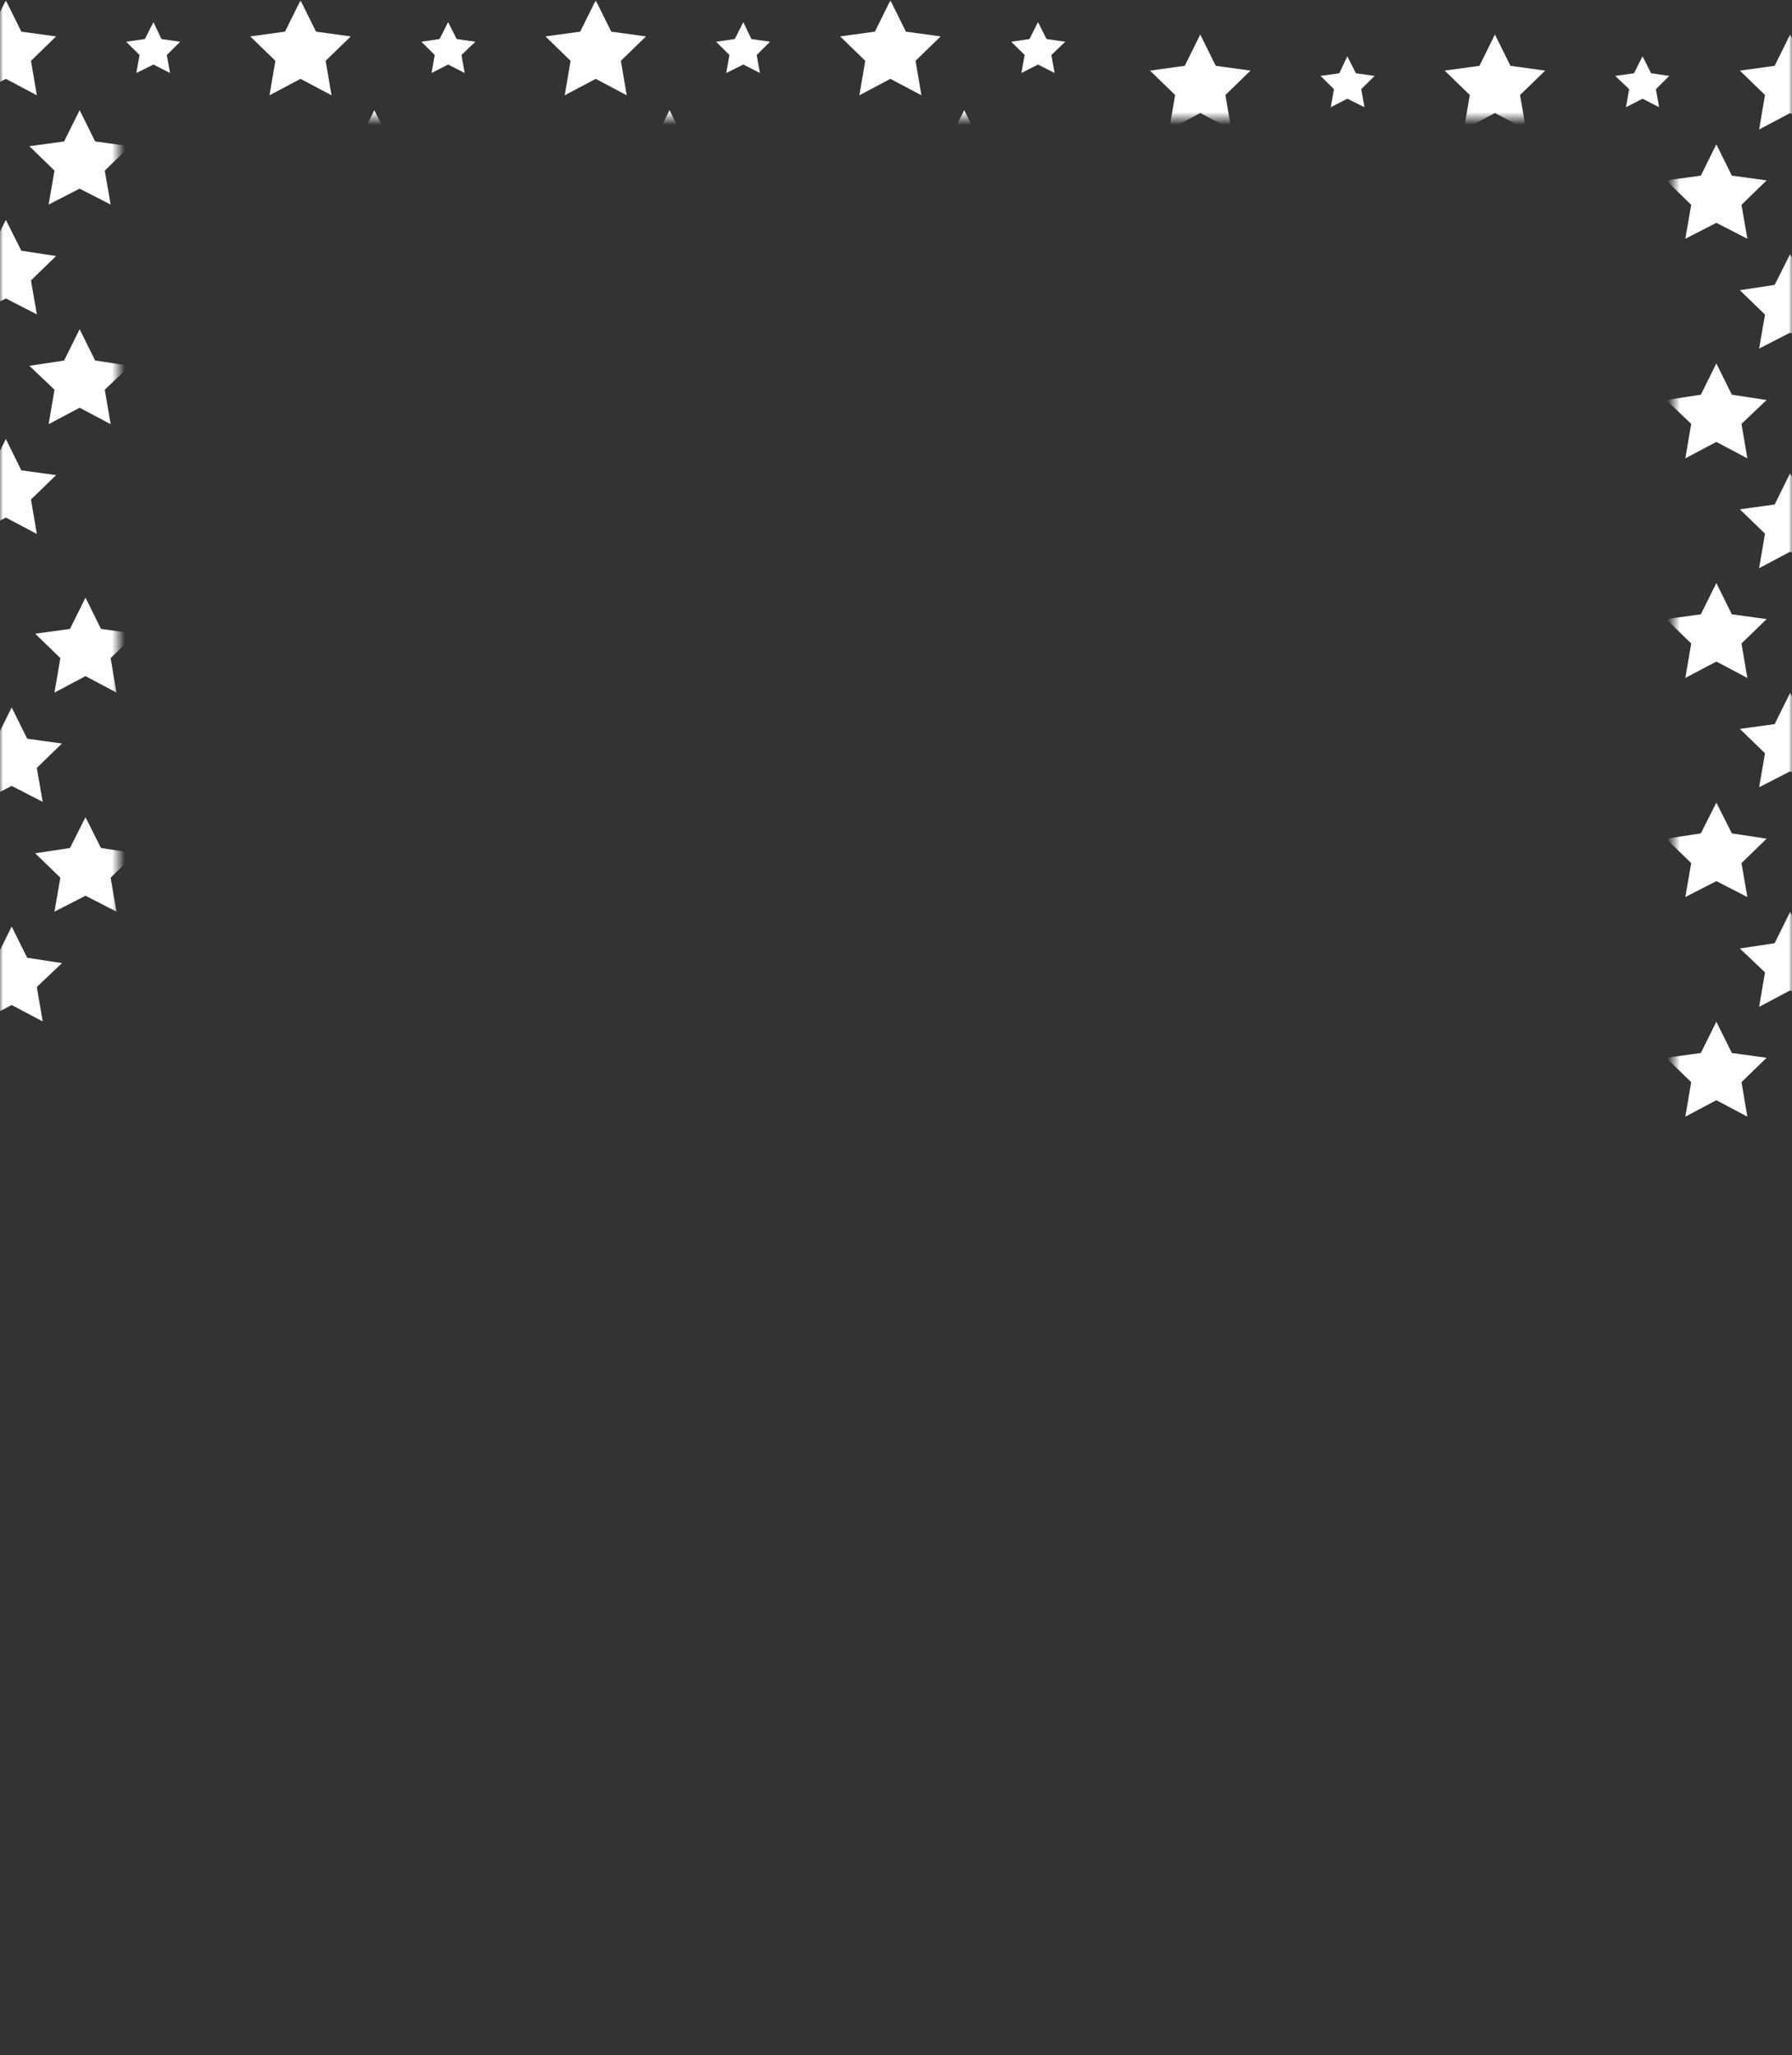 <svg width="100%" height="100%" viewBox="0 0 280 321" fill="none" xmlns="http://www.w3.org/2000/svg">
<rect x="0" y="0" width="280" height="321" fill="#333333" stroke="none"/>
<mask id="mask0" mask-type="alpha" maskUnits="userSpaceOnUse" x="0" y="0" width="280" height="321">
<path fill-rule="evenodd" clip-rule="evenodd" d="M280 0H0V320.882H280V0ZM261.487 18.512H18.512V212.121H261.487V18.512Z" fill="#FFE6AE"/>
</mask>
<g mask="url(#mask0)">
<path d="M0.912 0.055L3.335 4.943L8.766 5.689L4.839 9.5L5.758 14.886L0.912 12.317L-3.935 14.886L-3.016 9.5L-6.943 5.689L-1.512 4.943L0.912 0.055Z" fill="white"/>
<path d="M23.976 3.451L25.229 6.103L28.154 6.517L26.065 8.588L26.566 11.405L23.976 10.08L21.302 11.405L21.803 8.588L19.714 6.517L22.639 6.103L23.976 3.451Z" fill="white"/>
<path d="M46.955 0.054L49.378 4.942L54.809 5.688L50.882 9.499L51.801 14.884L46.955 12.316L42.108 14.884L43.027 9.499L39.1 5.688L44.531 4.942L46.955 0.054Z" fill="white"/>
<path d="M70.018 3.451L71.355 6.102L74.28 6.517L72.107 8.588L72.608 11.405L70.018 10.079L67.427 11.405L67.929 8.588L65.84 6.517L68.681 6.102L70.018 3.451Z" fill="white"/>
<path d="M93.082 0.054L95.505 4.942L100.936 5.688L97.009 9.499L97.928 14.884L93.082 12.316L88.235 14.884L89.154 9.499L85.227 5.688L90.658 4.942L93.082 0.054Z" fill="white"/>
<path d="M116.145 3.451L117.399 6.102L120.324 6.517L118.235 8.588L118.736 11.405L116.145 10.079L113.471 11.405L113.973 8.588L111.884 6.517L114.808 6.102L116.145 3.451Z" fill="white"/>
<path d="M139.124 0.054L141.548 4.942L146.979 5.688L143.052 9.499L143.971 14.884L139.124 12.316L134.278 14.884L135.197 9.499L131.27 5.688L136.701 4.942L139.124 0.054Z" fill="white"/>
<path d="M162.188 3.451L163.525 6.102L166.45 6.517L164.277 8.588L164.778 11.405L162.188 10.079L159.597 11.405L160.099 8.588L158.01 6.517L160.851 6.102L162.188 3.451Z" fill="white"/>
<path d="M12.443 17.204L14.866 22.093L20.298 22.838L16.37 26.65L17.289 31.953L12.443 29.467L7.596 31.953L8.515 26.65L4.588 22.838L10.02 22.093L12.443 17.204Z" fill="white"/>
<path d="M35.423 20.602L36.76 23.254L39.685 23.668L37.596 25.657L38.097 28.557L35.423 27.231L32.833 28.557L33.334 25.657L31.245 23.668L34.17 23.254L35.423 20.602Z" fill="white"/>
<path d="M58.486 17.205L60.909 22.094L66.341 22.839L62.413 26.651L63.332 31.953L58.486 29.468L53.639 31.953L54.558 26.651L50.631 22.839L56.062 22.094L58.486 17.205Z" fill="white"/>
<path d="M81.549 20.602L82.886 23.254L85.727 23.668L83.638 25.657L84.139 28.557L81.549 27.231L78.958 28.557L79.46 25.657L77.287 23.668L80.212 23.254L81.549 20.602Z" fill="white"/>
<path d="M104.613 17.205L107.036 22.094L112.468 22.839L108.54 26.651L109.459 31.953L104.613 29.468L99.766 31.953L100.685 26.651L96.758 22.839L102.189 22.094L104.613 17.205Z" fill="white"/>
<path d="M127.592 20.602L128.929 23.254L131.854 23.668L129.765 25.657L130.266 28.557L127.592 27.231L125.002 28.557L125.503 25.657L123.414 23.668L126.339 23.254L127.592 20.602Z" fill="white"/>
<path d="M150.656 17.205L153.079 22.094L158.511 22.839L154.583 26.651L155.502 31.953L150.656 29.468L145.809 31.953L146.728 26.651L142.801 22.839L148.232 22.094L150.656 17.205Z" fill="white"/>
<path d="M173.719 20.602L175.056 23.254L177.897 23.668L175.808 25.657L176.309 28.557L173.719 27.231L171.128 28.557L171.63 25.657L169.457 23.668L172.382 23.254L173.719 20.602Z" fill="white"/>
<path d="M0.912 34.356L3.335 39.162L8.766 39.991L4.839 43.802L5.758 49.105L0.912 46.619L-3.935 49.105L-3.016 43.802L-6.943 39.991L-1.512 39.162L0.912 34.356Z" fill="white"/>
<path d="M23.976 37.753L25.229 40.321L28.154 40.819L26.065 42.807L26.566 45.707L23.976 44.298L21.302 45.707L21.803 42.807L19.714 40.819L22.639 40.321L23.976 37.753Z" fill="white"/>
<path d="M46.955 34.356L49.378 39.162L54.809 39.991L50.882 43.802L51.801 49.105L46.955 46.619L42.108 49.105L43.027 43.802L39.1 39.991L44.531 39.162L46.955 34.356Z" fill="white"/>
<path d="M70.018 37.753L71.355 40.322L74.28 40.819L72.107 42.807L72.608 45.707L70.018 44.299L67.427 45.707L67.929 42.807L65.84 40.819L68.681 40.322L70.018 37.753Z" fill="white"/>
<path d="M93.082 34.356L95.505 39.162L100.936 39.991L97.009 43.802L97.928 49.105L93.082 46.619L88.235 49.105L89.154 43.802L85.227 39.991L90.658 39.162L93.082 34.356Z" fill="white"/>
<path d="M116.145 37.753L117.399 40.322L120.324 40.819L118.235 42.807L118.736 45.707L116.145 44.299L113.471 45.707L113.973 42.807L111.884 40.819L114.808 40.322L116.145 37.753Z" fill="white"/>
<path d="M139.124 34.356L141.548 39.162L146.979 39.991L143.052 43.802L143.971 49.105L139.124 46.619L134.278 49.105L135.197 43.802L131.27 39.991L136.701 39.162L139.124 34.356Z" fill="white"/>
<path d="M162.188 37.753L163.525 40.322L166.45 40.819L164.277 42.807L164.778 45.707L162.188 44.299L159.597 45.707L160.099 42.807L158.01 40.819L160.851 40.322L162.188 37.753Z" fill="white"/>
<path d="M12.444 51.425L14.867 56.313L20.299 57.142L16.371 60.871L17.29 66.257L12.444 63.688L7.597 66.257L8.516 60.871L4.589 57.142L10.02 56.313L12.444 51.425Z" fill="white"/>
<path d="M35.423 54.905L36.76 57.474L39.685 57.888L37.596 59.959L38.097 62.859L35.423 61.451L32.833 62.859L33.334 59.959L31.245 57.888L34.17 57.474L35.423 54.905Z" fill="white"/>
<path d="M58.486 51.425L60.909 56.313L66.341 57.142L62.413 60.87L63.332 66.256L58.486 63.687L53.639 66.256L54.558 60.87L50.631 57.142L56.062 56.313L58.486 51.425Z" fill="white"/>
<path d="M81.549 54.905L82.886 57.474L85.727 57.888L83.638 59.959L84.139 62.859L81.549 61.451L78.958 62.859L79.46 59.959L77.287 57.888L80.212 57.474L81.549 54.905Z" fill="white"/>
<path d="M104.613 51.425L107.036 56.313L112.468 57.142L108.54 60.87L109.459 66.256L104.613 63.687L99.766 66.256L100.685 60.87L96.758 57.142L102.189 56.313L104.613 51.425Z" fill="white"/>
<path d="M127.592 54.905L128.929 57.474L131.854 57.888L129.765 59.959L130.266 62.859L127.592 61.451L125.002 62.859L125.503 59.959L123.414 57.888L126.339 57.474L127.592 54.905Z" fill="white"/>
<path d="M150.657 51.425L153.08 56.313L158.512 57.142L154.584 60.87L155.503 66.256L150.657 63.687L145.81 66.256L146.729 60.87L142.802 57.142L148.233 56.313L150.657 51.425Z" fill="white"/>
<path d="M173.72 54.905L175.057 57.474L177.898 57.888L175.809 59.959L176.31 62.859L173.72 61.451L171.129 62.859L171.631 59.959L169.458 57.888L172.383 57.474L173.72 54.905Z" fill="white"/>
<path d="M0.912 68.576L3.335 73.465L8.766 74.21L4.839 78.022L5.758 83.407L0.912 80.839L-3.935 83.407L-3.016 78.022L-6.943 74.21L-1.512 73.465L0.912 68.576Z" fill="white"/>
<path d="M23.976 71.974L25.229 74.625L28.154 75.039L26.065 77.111L26.566 79.928L23.976 78.602L21.302 79.928L21.803 77.111L19.714 75.039L22.639 74.625L23.976 71.974Z" fill="white"/>
<path d="M46.955 68.576L49.378 73.465L54.809 74.21L50.882 78.022L51.801 83.408L46.955 80.839L42.108 83.408L43.027 78.022L39.1 74.21L44.531 73.465L46.955 68.576Z" fill="white"/>
<path d="M70.018 71.974L71.355 74.625L74.28 75.039L72.107 77.111L72.608 79.928L70.018 78.602L67.427 79.928L67.929 77.111L65.84 75.039L68.681 74.625L70.018 71.974Z" fill="white"/>
<path d="M93.082 68.576L95.505 73.465L100.936 74.21L97.009 78.022L97.928 83.408L93.082 80.839L88.235 83.408L89.154 78.022L85.227 74.21L90.658 73.465L93.082 68.576Z" fill="white"/>
<path d="M116.145 71.974L117.399 74.625L120.324 75.039L118.235 77.111L118.736 79.928L116.145 78.602L113.471 79.928L113.973 77.111L111.884 75.039L114.808 74.625L116.145 71.974Z" fill="white"/>
<path d="M139.124 68.576L141.548 73.465L146.979 74.21L143.052 78.022L143.971 83.408L139.124 80.839L134.278 83.408L135.197 78.022L131.27 74.21L136.701 73.465L139.124 68.576Z" fill="white"/>
<path d="M162.188 71.974L163.525 74.625L166.45 75.039L164.277 77.111L164.778 79.928L162.188 78.602L159.597 79.928L160.099 77.111L158.01 75.039L160.851 74.625L162.188 71.974Z" fill="white"/>
<path d="M187.54 5.395L189.964 10.283L195.395 11.029L191.468 14.84L192.387 20.226L187.54 17.657L182.694 20.226L183.613 14.84L179.686 11.029L185.117 10.283L187.54 5.395Z" fill="white"/>
<path d="M210.52 8.792L211.857 11.443L214.782 11.857L212.693 13.929L213.194 16.746L210.52 15.42L207.929 16.746L208.431 13.929L206.342 11.857L209.266 11.443L210.52 8.792Z" fill="white"/>
<path d="M233.583 5.395L236.007 10.283L241.438 11.029L237.511 14.84L238.43 20.226L233.583 17.657L228.737 20.226L229.656 14.84L225.729 11.029L231.16 10.283L233.583 5.395Z" fill="white"/>
<path d="M256.647 8.792L257.984 11.443L260.826 11.857L258.737 13.929L259.238 16.746L256.647 15.42L254.057 16.746L254.558 13.929L252.386 11.857L255.31 11.443L256.647 8.792Z" fill="white"/>
<path d="M279.709 5.395L282.133 10.283L287.564 11.029L283.637 14.84L284.556 20.226L279.709 17.657L274.863 20.226L275.782 14.84L271.854 11.029L277.286 10.283L279.709 5.395Z" fill="white"/>
<path d="M176.008 22.546L178.432 27.434L183.863 28.18L179.936 31.991L180.855 37.294L176.008 34.809L171.162 37.294L172.081 31.991L168.153 28.18L173.585 27.434L176.008 22.546Z" fill="white"/>
<path d="M199.071 25.943L200.325 28.595L203.249 29.009L201.16 30.997L201.662 33.897L199.071 32.572L196.397 33.897L196.899 30.997L194.81 29.009L197.734 28.595L199.071 25.943Z" fill="white"/>
<path d="M222.052 22.546L224.475 27.434L229.907 28.18L225.98 31.991L226.899 37.294L222.052 34.809L217.206 37.294L218.125 31.991L214.197 28.18L219.629 27.434L222.052 22.546Z" fill="white"/>
<path d="M245.114 25.943L246.451 28.595L249.375 29.009L247.203 30.998L247.704 33.898L245.114 32.572L242.523 33.898L243.025 30.998L240.936 29.009L243.777 28.595L245.114 25.943Z" fill="white"/>
<path d="M268.179 22.546L270.602 27.434L276.034 28.18L272.107 31.991L273.026 37.294L268.179 34.809L263.332 37.294L264.252 31.991L260.324 28.18L265.756 27.434L268.179 22.546Z" fill="white"/>
<path d="M187.54 39.697L189.964 44.503L195.395 45.331L191.468 49.143L192.387 54.445L187.54 51.96L182.694 54.445L183.613 49.143L179.686 45.331L185.117 44.503L187.54 39.697Z" fill="white"/>
<path d="M210.52 43.095L211.857 45.663L214.782 46.16L212.693 48.149L213.194 51.048L210.52 49.64L207.929 51.048L208.431 48.149L206.342 46.16L209.266 45.663L210.52 43.095Z" fill="white"/>
<path d="M233.583 39.697L236.007 44.503L241.438 45.331L237.511 49.143L238.43 54.445L233.583 51.96L228.737 54.445L229.656 49.143L225.729 45.331L231.16 44.503L233.583 39.697Z" fill="white"/>
<path d="M256.647 43.095L257.984 45.663L260.826 46.16L258.737 48.149L259.238 51.048L256.647 49.64L254.057 51.048L254.558 48.149L252.386 46.16L255.31 45.663L256.647 43.095Z" fill="white"/>
<path d="M279.709 39.697L282.133 44.503L287.564 45.331L283.637 49.143L284.556 54.445L279.709 51.96L274.863 54.445L275.782 49.143L271.854 45.331L277.286 44.503L279.709 39.697Z" fill="white"/>
<path d="M176.008 56.766L178.432 61.654L183.863 62.483L179.936 66.211L180.855 71.596L176.008 69.028L171.162 71.596L172.081 66.211L168.153 62.483L173.585 61.654L176.008 56.766Z" fill="white"/>
<path d="M199.071 60.246L200.325 62.815L203.249 63.229L201.16 65.3L201.662 68.2L199.071 66.792L196.397 68.2L196.899 65.3L194.81 63.229L197.734 62.815L199.071 60.246Z" fill="white"/>
<path d="M222.052 56.765L224.475 61.653L229.907 62.482L225.98 66.21L226.899 71.596L222.052 69.028L217.206 71.596L218.125 66.21L214.197 62.482L219.629 61.653L222.052 56.765Z" fill="white"/>
<path d="M245.114 60.245L246.451 62.814L249.375 63.228L247.203 65.3L247.704 68.2L245.114 66.791L242.523 68.2L243.025 65.3L240.936 63.228L243.777 62.814L245.114 60.245Z" fill="white"/>
<path d="M268.179 56.765L270.602 61.653L276.034 62.482L272.107 66.21L273.026 71.596L268.179 69.028L263.332 71.596L264.252 66.21L260.324 62.482L265.756 61.653L268.179 56.765Z" fill="white"/>
<path d="M187.54 73.917L189.964 78.805L195.395 79.551L191.468 83.362L192.387 88.748L187.54 86.18L182.694 88.748L183.613 83.362L179.686 79.551L185.117 78.805L187.54 73.917Z" fill="white"/>
<path d="M210.52 77.314L211.857 79.965L214.782 80.379L212.693 82.45L213.194 85.267L210.52 83.942L207.929 85.267L208.431 82.45L206.342 80.379L209.266 79.965L210.52 77.314Z" fill="white"/>
<path d="M233.583 73.917L236.007 78.805L241.438 79.551L237.511 83.362L238.43 88.748L233.583 86.18L228.737 88.748L229.656 83.362L225.729 79.551L231.16 78.805L233.583 73.917Z" fill="white"/>
<path d="M256.647 77.314L257.984 79.966L260.826 80.38L258.737 82.451L259.238 85.268L256.647 83.943L254.057 85.268L254.558 82.451L252.386 80.38L255.31 79.966L256.647 77.314Z" fill="white"/>
<path d="M279.709 73.917L282.133 78.805L287.564 79.551L283.637 83.362L284.556 88.748L279.709 86.18L274.863 88.748L275.782 83.362L271.854 79.551L277.286 78.805L279.709 73.917Z" fill="white"/>
<path d="M176.008 91.068L178.432 95.957L183.863 96.703L179.936 100.514L180.855 105.9L176.008 103.331L171.162 105.9L172.081 100.514L168.153 96.703L173.585 95.957L176.008 91.068Z" fill="white"/>
<path d="M199.071 94.465L200.325 97.117L203.249 97.531L201.16 99.602L201.662 102.42L199.071 101.094L196.397 102.42L196.899 99.602L194.81 97.531L197.734 97.117L199.071 94.465Z" fill="white"/>
<path d="M222.052 91.067L224.475 95.956L229.907 96.702L225.98 100.513L226.899 105.899L222.052 103.33L217.206 105.899L218.125 100.513L214.197 96.702L219.629 95.956L222.052 91.067Z" fill="white"/>
<path d="M245.114 94.465L246.451 97.116L249.375 97.531L247.203 99.602L247.704 102.419L245.114 101.094L242.523 102.419L243.025 99.602L240.936 97.531L243.777 97.116L245.114 94.465Z" fill="white"/>
<path d="M268.179 91.067L270.602 95.956L276.034 96.702L272.107 100.513L273.026 105.899L268.179 103.33L263.332 105.899L264.252 100.513L260.324 96.702L265.756 95.956L268.179 91.067Z" fill="white"/>
<path d="M187.539 108.219L189.963 113.107L195.394 113.853L191.467 117.665L192.386 122.967L187.539 120.482L182.693 122.967L183.612 117.665L179.685 113.853L185.116 113.107L187.539 108.219Z" fill="white"/>
<path d="M210.519 111.616L211.856 114.268L214.781 114.682L212.692 116.67L213.193 119.57L210.519 118.245L207.929 119.57L208.43 116.67L206.341 114.682L209.266 114.268L210.519 111.616Z" fill="white"/>
<path d="M233.582 108.219L236.006 113.107L241.437 113.853L237.51 117.664L238.429 122.967L233.582 120.481L228.736 122.967L229.655 117.664L225.728 113.853L231.159 113.107L233.582 108.219Z" fill="white"/>
<path d="M256.646 111.616L257.983 114.268L260.825 114.682L258.736 116.67L259.237 119.57L256.646 118.245L254.056 119.57L254.557 116.67L252.385 114.682L255.309 114.268L256.646 111.616Z" fill="white"/>
<path d="M279.71 108.219L282.134 113.107L287.565 113.853L283.638 117.664L284.557 122.967L279.71 120.481L274.864 122.967L275.783 117.664L271.855 113.853L277.287 113.107L279.71 108.219Z" fill="white"/>
<path d="M176.008 125.37L178.432 130.176L183.863 131.004L179.936 134.816L180.855 140.119L176.008 137.633L171.162 140.119L172.081 134.816L168.153 131.004L173.585 130.176L176.008 125.37Z" fill="white"/>
<path d="M199.071 128.767L200.325 131.335L203.249 131.832L201.16 133.821L201.662 136.721L199.071 135.313L196.397 136.721L196.899 133.821L194.81 131.832L197.734 131.335L199.071 128.767Z" fill="white"/>
<path d="M222.052 125.37L224.475 130.176L229.907 131.004L225.98 134.816L226.899 140.119L222.052 137.633L217.206 140.119L218.125 134.816L214.197 131.004L219.629 130.176L222.052 125.37Z" fill="white"/>
<path d="M245.114 128.767L246.451 131.335L249.375 131.833L247.203 133.821L247.704 136.722L245.114 135.313L242.523 136.722L243.025 133.821L240.936 131.833L243.777 131.335L245.114 128.767Z" fill="white"/>
<path d="M268.179 125.37L270.602 130.176L276.034 131.004L272.107 134.816L273.026 140.119L268.179 137.633L263.332 140.119L264.252 134.816L260.324 131.004L265.756 130.176L268.179 125.37Z" fill="white"/>
<path d="M187.54 142.438L189.964 147.327L195.395 148.156L191.468 151.884L192.387 157.27L187.54 154.701L182.694 157.27L183.613 151.884L179.686 148.156L185.117 147.327L187.54 142.438Z" fill="white"/>
<path d="M210.52 145.919L211.857 148.487L214.782 148.902L212.693 150.973L213.194 153.873L210.52 152.464L207.929 153.873L208.431 150.973L206.342 148.902L209.266 148.487L210.52 145.919Z" fill="white"/>
<path d="M233.583 142.438L236.007 147.327L241.438 148.156L237.511 151.884L238.43 157.27L233.583 154.701L228.737 157.27L229.656 151.884L225.729 148.156L231.16 147.327L233.583 142.438Z" fill="white"/>
<path d="M256.647 145.919L257.984 148.487L260.826 148.902L258.737 150.973L259.238 153.873L256.647 152.464L254.057 153.873L254.558 150.973L252.386 148.902L255.31 148.487L256.647 145.919Z" fill="white"/>
<path d="M279.709 142.438L282.133 147.327L287.564 148.156L283.637 151.884L284.556 157.27L279.709 154.701L274.863 157.27L275.782 151.884L271.854 148.156L277.286 147.327L279.709 142.438Z" fill="white"/>
<path d="M176.008 159.591L178.432 164.479L183.863 165.225L179.936 169.037L180.855 174.422L176.008 171.854L171.162 174.422L172.081 169.037L168.153 165.225L173.585 164.479L176.008 159.591Z" fill="white"/>
<path d="M199.071 162.987L200.325 165.639L203.249 166.053L201.16 168.124L201.662 170.941L199.071 169.616L196.397 170.941L196.899 168.124L194.81 166.053L197.734 165.639L199.071 162.987Z" fill="white"/>
<path d="M222.052 159.59L224.475 164.478L229.907 165.224L225.98 169.035L226.899 174.421L222.052 171.852L217.206 174.421L218.125 169.035L214.197 165.224L219.629 164.478L222.052 159.59Z" fill="white"/>
<path d="M245.114 162.987L246.451 165.639L249.375 166.053L247.203 168.124L247.704 170.941L245.114 169.616L242.523 170.941L243.025 168.124L240.936 166.053L243.777 165.639L245.114 162.987Z" fill="white"/>
<path d="M268.179 159.591L270.602 164.479L276.034 165.225L272.107 169.036L273.026 174.422L268.179 171.853L263.332 174.422L264.252 169.036L260.324 165.225L265.756 164.479L268.179 159.591Z" fill="white"/>
<path d="M13.358 93.35L15.781 98.238L21.213 98.984L17.285 102.795L18.204 108.181L13.358 105.612L8.511 108.181L9.43 102.795L5.503 98.984L10.934 98.238L13.358 93.35Z" fill="white"/>
<path d="M36.421 96.747L37.758 99.398L40.599 99.813L38.51 101.884L39.011 104.701L36.421 103.376L33.83 104.701L34.332 101.884L32.159 99.813L35.084 99.398L36.421 96.747Z" fill="white"/>
<path d="M1.826 110.501L4.249 115.389L9.681 116.135L5.753 119.946L6.672 125.249L1.826 122.763L-3.021 125.249L-2.102 119.946L-6.029 116.135L-0.598 115.389L1.826 110.501Z" fill="white"/>
<path d="M24.89 113.898L26.227 116.55L29.152 116.964L26.979 118.952L27.48 121.852L24.89 120.527L22.3 121.852L22.801 118.952L20.712 116.964L23.553 116.55L24.89 113.898Z" fill="white"/>
<path d="M13.357 127.651L15.78 132.457L21.212 133.286L17.284 137.097L18.203 142.4L13.357 139.914L8.51 142.4L9.429 137.097L5.502 133.286L10.934 132.457L13.357 127.651Z" fill="white"/>
<path d="M36.42 131.049L37.757 133.617L40.598 134.115L38.509 136.103L39.01 139.003L36.42 137.595L33.83 139.003L34.331 136.103L32.158 134.115L35.083 133.617L36.42 131.049Z" fill="white"/>
<path d="M1.826 144.72L4.249 149.608L9.681 150.437L5.753 154.165L6.672 159.551L1.826 156.982L-3.021 159.551L-2.102 154.165L-6.029 150.437L-0.598 149.608L1.826 144.72Z" fill="white"/>
<path d="M24.89 148.2L26.227 150.769L29.152 151.183L26.979 153.255L27.48 156.155L24.89 154.746L22.3 156.155L22.801 153.255L20.712 151.183L23.553 150.769L24.89 148.2Z" fill="white"/>
</g>
</svg>
